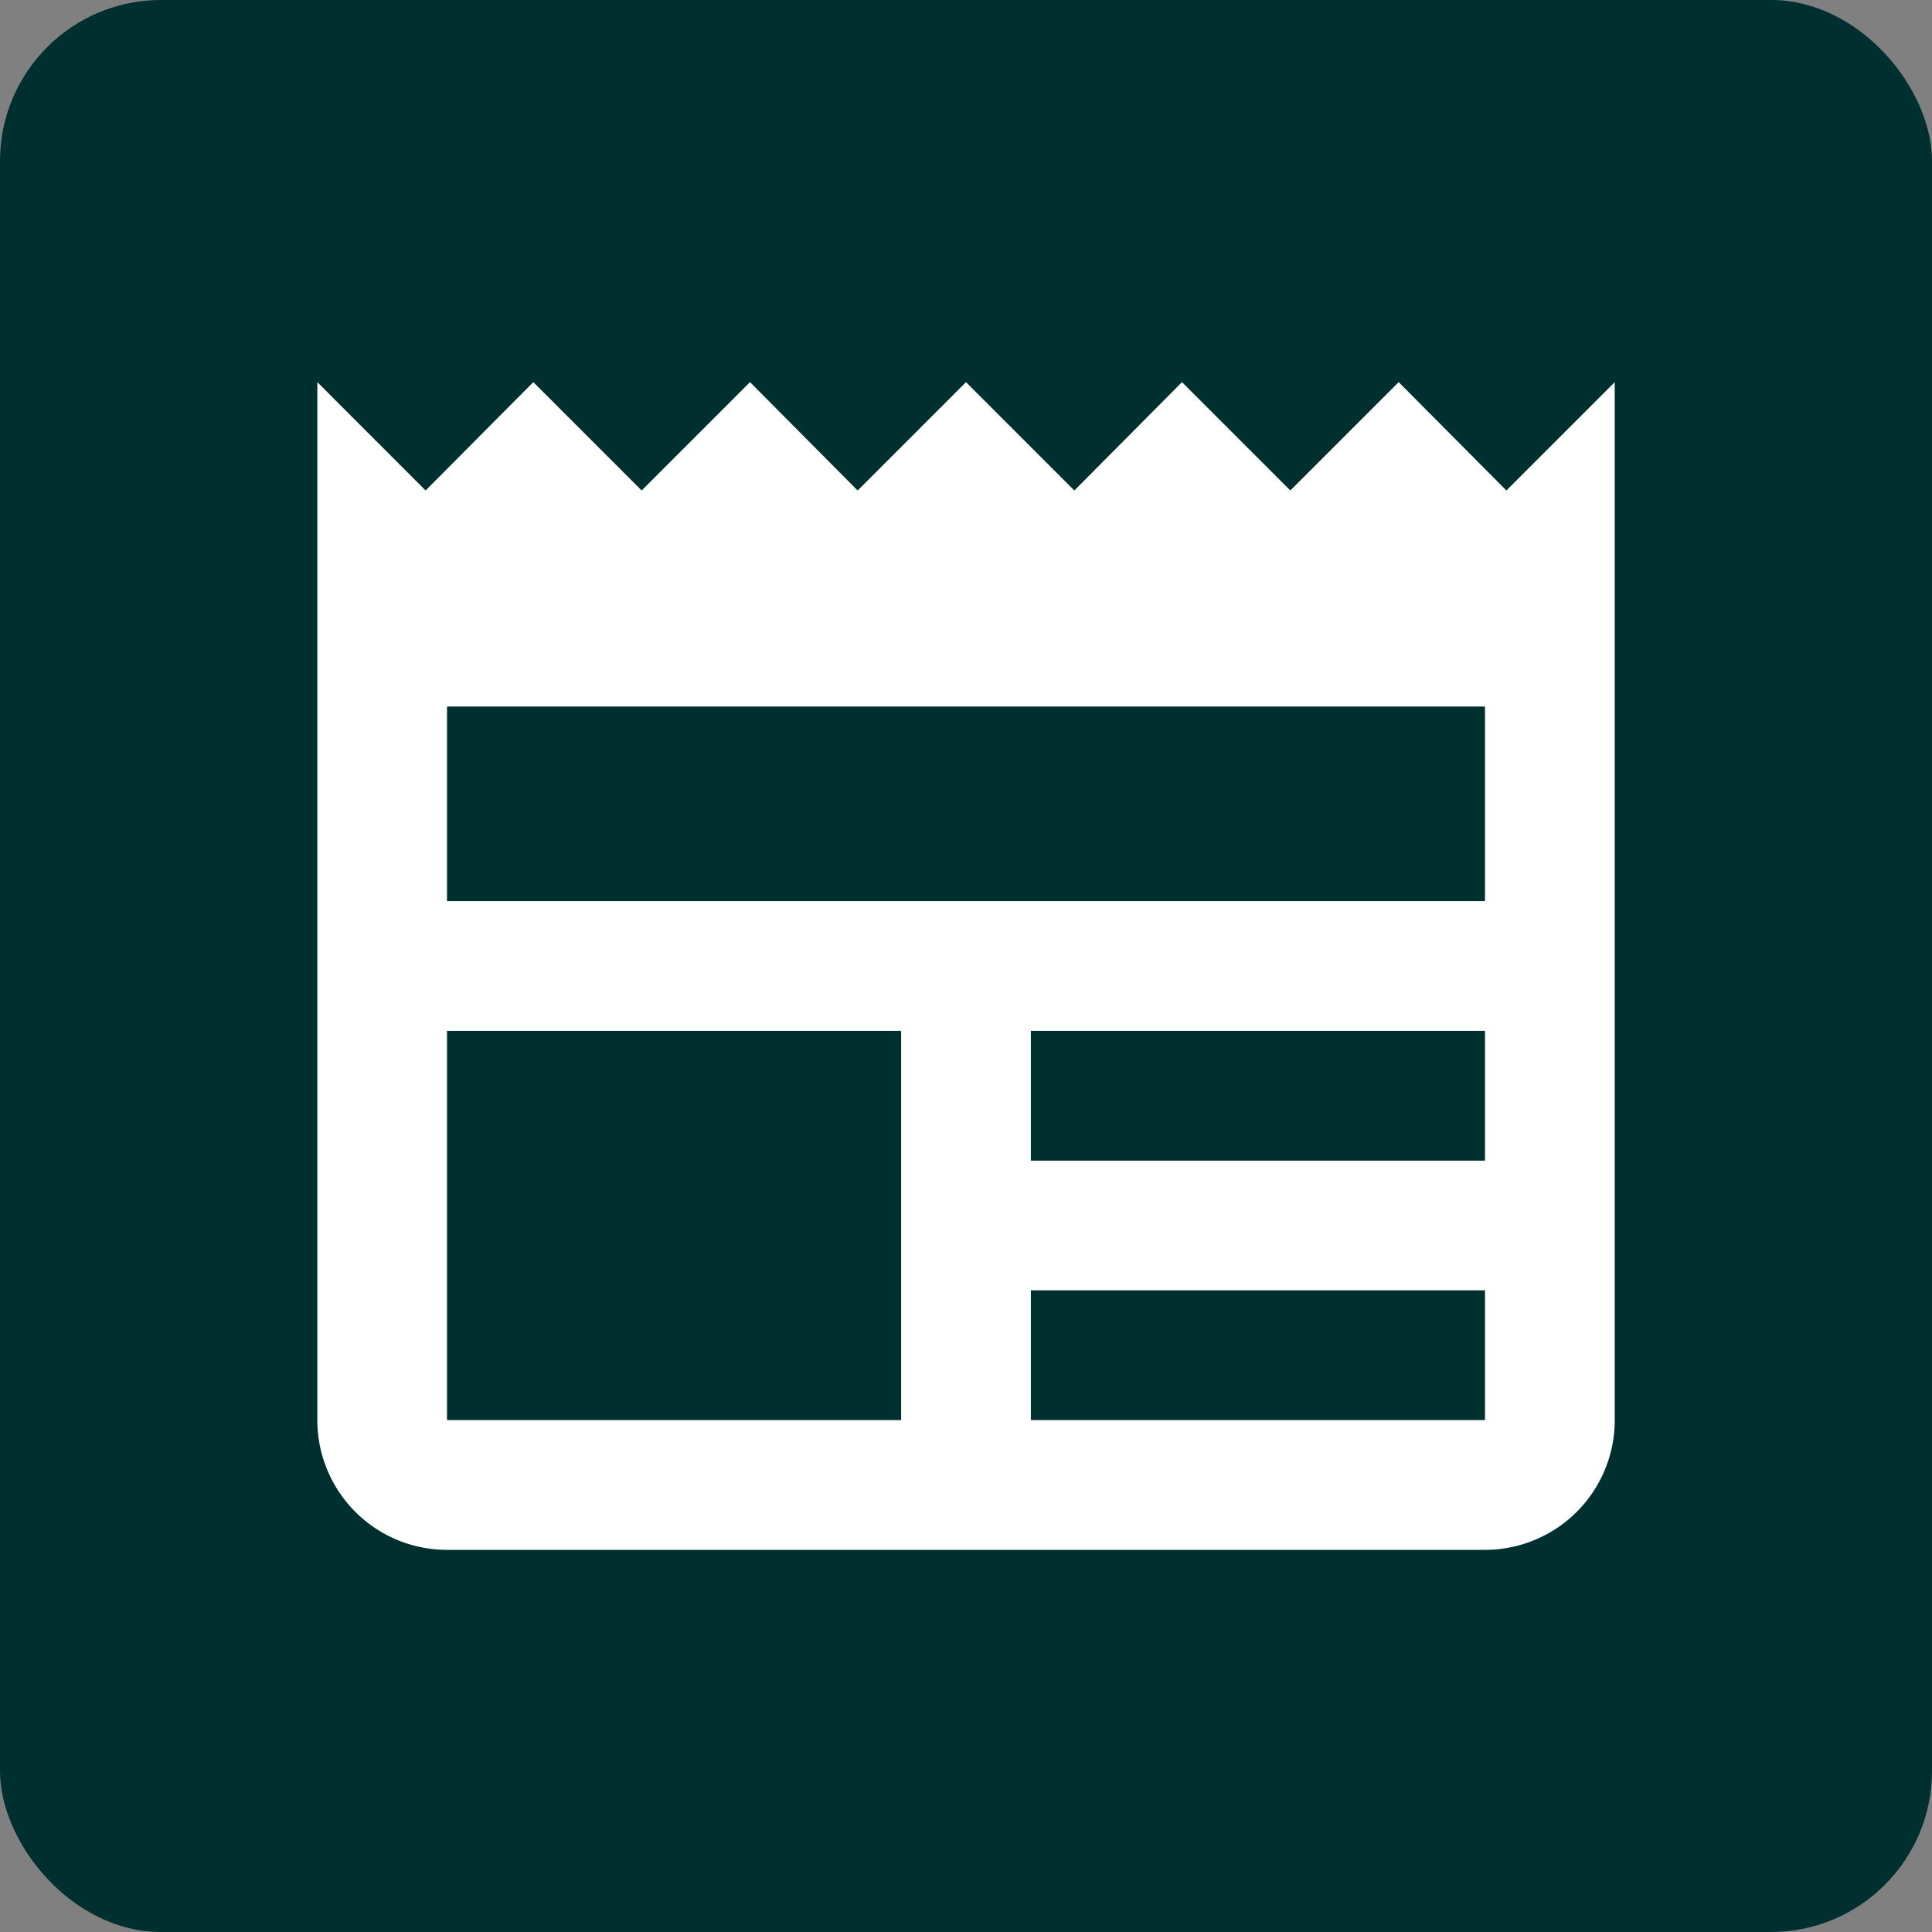 <?xml version="1.0" encoding="UTF-8" standalone="no"?>
<svg
   xmlns:dc="http://purl.org/dc/elements/1.1/"
   xmlns:cc="http://creativecommons.org/ns#"
   xmlns:rdf="http://www.w3.org/1999/02/22-rdf-syntax-ns#"
   xmlns:svg="http://www.w3.org/2000/svg"
   xmlns="http://www.w3.org/2000/svg"
   xmlns:sodipodi="http://sodipodi.sourceforge.net/DTD/sodipodi-0.dtd"
   xmlns:inkscape="http://www.inkscape.org/namespaces/inkscape"
   version="1.1"
   width="24"
   height="24"
   viewBox="0 0 24 24"
   id="svg4"
   sodipodi:docname="favicon.svg"
   inkscape:version="0.92.3 (2405546, 2018-03-11)">
  <rect x="0" y="0" width="24" height="24" fill="#808080" stroke="none"/>
  <defs
     id="defs8" />
  <sodipodi:namedview
     pagecolor="#ffffff"
     bordercolor="#666666"
     borderopacity="1"
     objecttolerance="10"
     gridtolerance="10"
     guidetolerance="10"
     inkscape:pageopacity="0"
     inkscape:pageshadow="2"
     inkscape:window-width="2560"
     inkscape:window-height="1376"
     id="namedview6"
     showgrid="false"
     inkscape:pagecheckerboard="true"
     inkscape:zoom="13.906433"
     inkscape:cx="-23.959247"
     inkscape:cy="11.203489"
     inkscape:window-x="0"
     inkscape:window-y="27"
     inkscape:window-maximized="1"
     inkscape:current-layer="svg4" />
  <rect
     style="fill:#002f2f;fill-opacity:1;stroke:none;stroke-width:1;stroke-miterlimit:4;stroke-dasharray:none"
     id="rect817"
     width="24"
     height="24"
     x="0"
     y="0"
     rx="2" />
  <path
     d="M 18.447,11.194 H 5.553 V 8.777 H 18.447 m 0,5.641 h -5.641 v -1.612 h 5.641 m 0,4.835 h -5.641 v -1.612 h 5.641 m -7.253,1.612 H 5.553 V 12.806 H 11.194 M 18.713,6.093 17.375,4.747 16.029,6.093 14.683,4.747 13.346,6.093 12,4.747 10.654,6.093 9.317,4.747 7.971,6.093 6.625,4.747 5.287,6.093 3.942,4.747 V 17.641 a 1.612,1.612 0 0 0 1.612,1.612 H 18.447 a 1.612,1.612 0 0 0 1.612,-1.612 V 4.747 Z"
     id="path2"
     style="fill:#ffffff;stroke-width:0.806"
     inkscape:connector-curvature="0" />
</svg>
